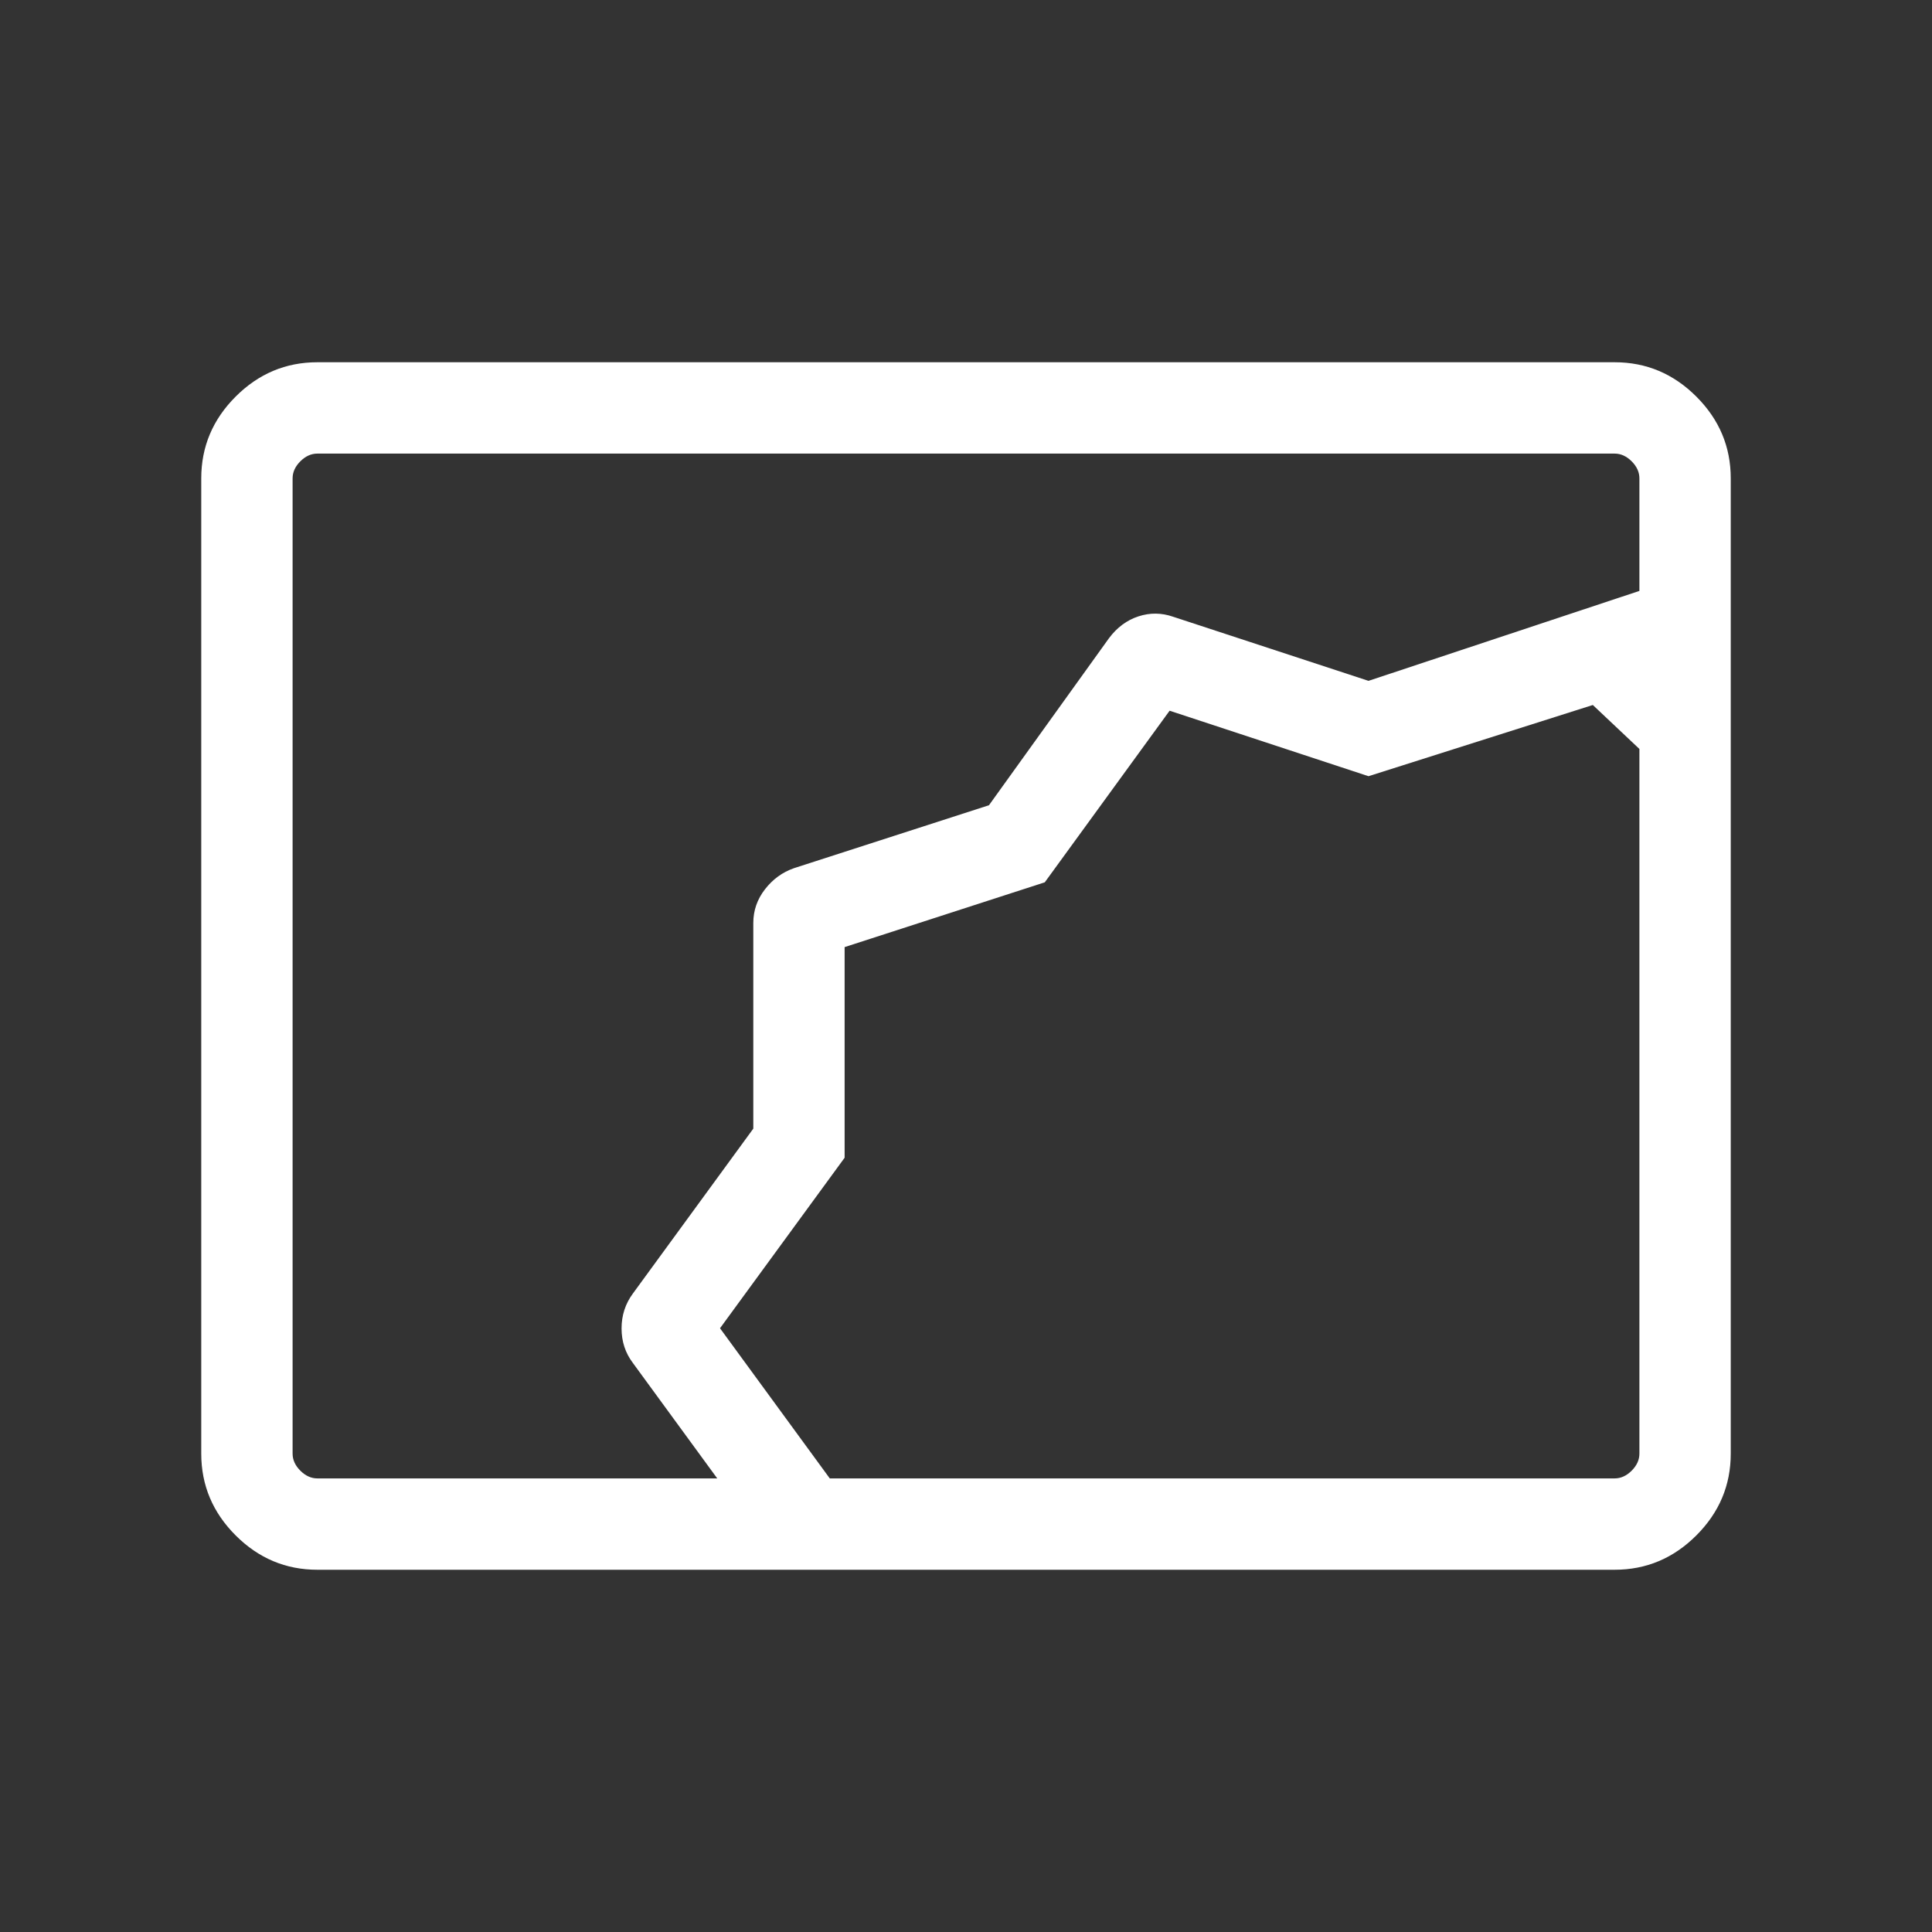 <svg xmlns="http://www.w3.org/2000/svg" height="48px" viewBox="0 -960 960 960" width="48px" fill="#FFFFFF"><rect x="0" y="-960" width="960" height="960" fill="#333333" stroke="none"/><path d="M157.69-180q-23.53 0-40.61-17.08T100-237.69v-484.62q0-23.53 17.08-40.61T157.69-780h644.62q23.53 0 40.61 17.08T860-722.31v484.62q0 23.53-17.08 40.61T802.31-180H157.69Zm198.7-45.39-41.93-57.38q-5.61-7.43-5.61-17.14t5.61-17.32l59.85-81.96v-102.19q0-9.27 5.81-16.75 5.8-7.48 14.42-10.48l96.87-31.27 59.67-83.04q6-8 14.61-10.81 8.62-2.81 17.23.19L680-621.69l134.61-44.69v-55.93q0-4.61-3.84-8.46-3.85-3.84-8.46-3.84H157.69q-4.61 0-8.46 3.84-3.84 3.85-3.84 8.46v484.62q0 4.61 3.84 8.46 3.85 3.84 8.46 3.84h198.7Zm55.92 0h390q4.61 0 8.46-3.84 3.84-3.85 3.84-8.46v-350.16l-23.15-21.84L680-574.31l-98.83-32.54-62.02 85.26-99.46 32.2v104.66L357.77-300l54.54 74.61Zm7.38-264Z"/></svg>